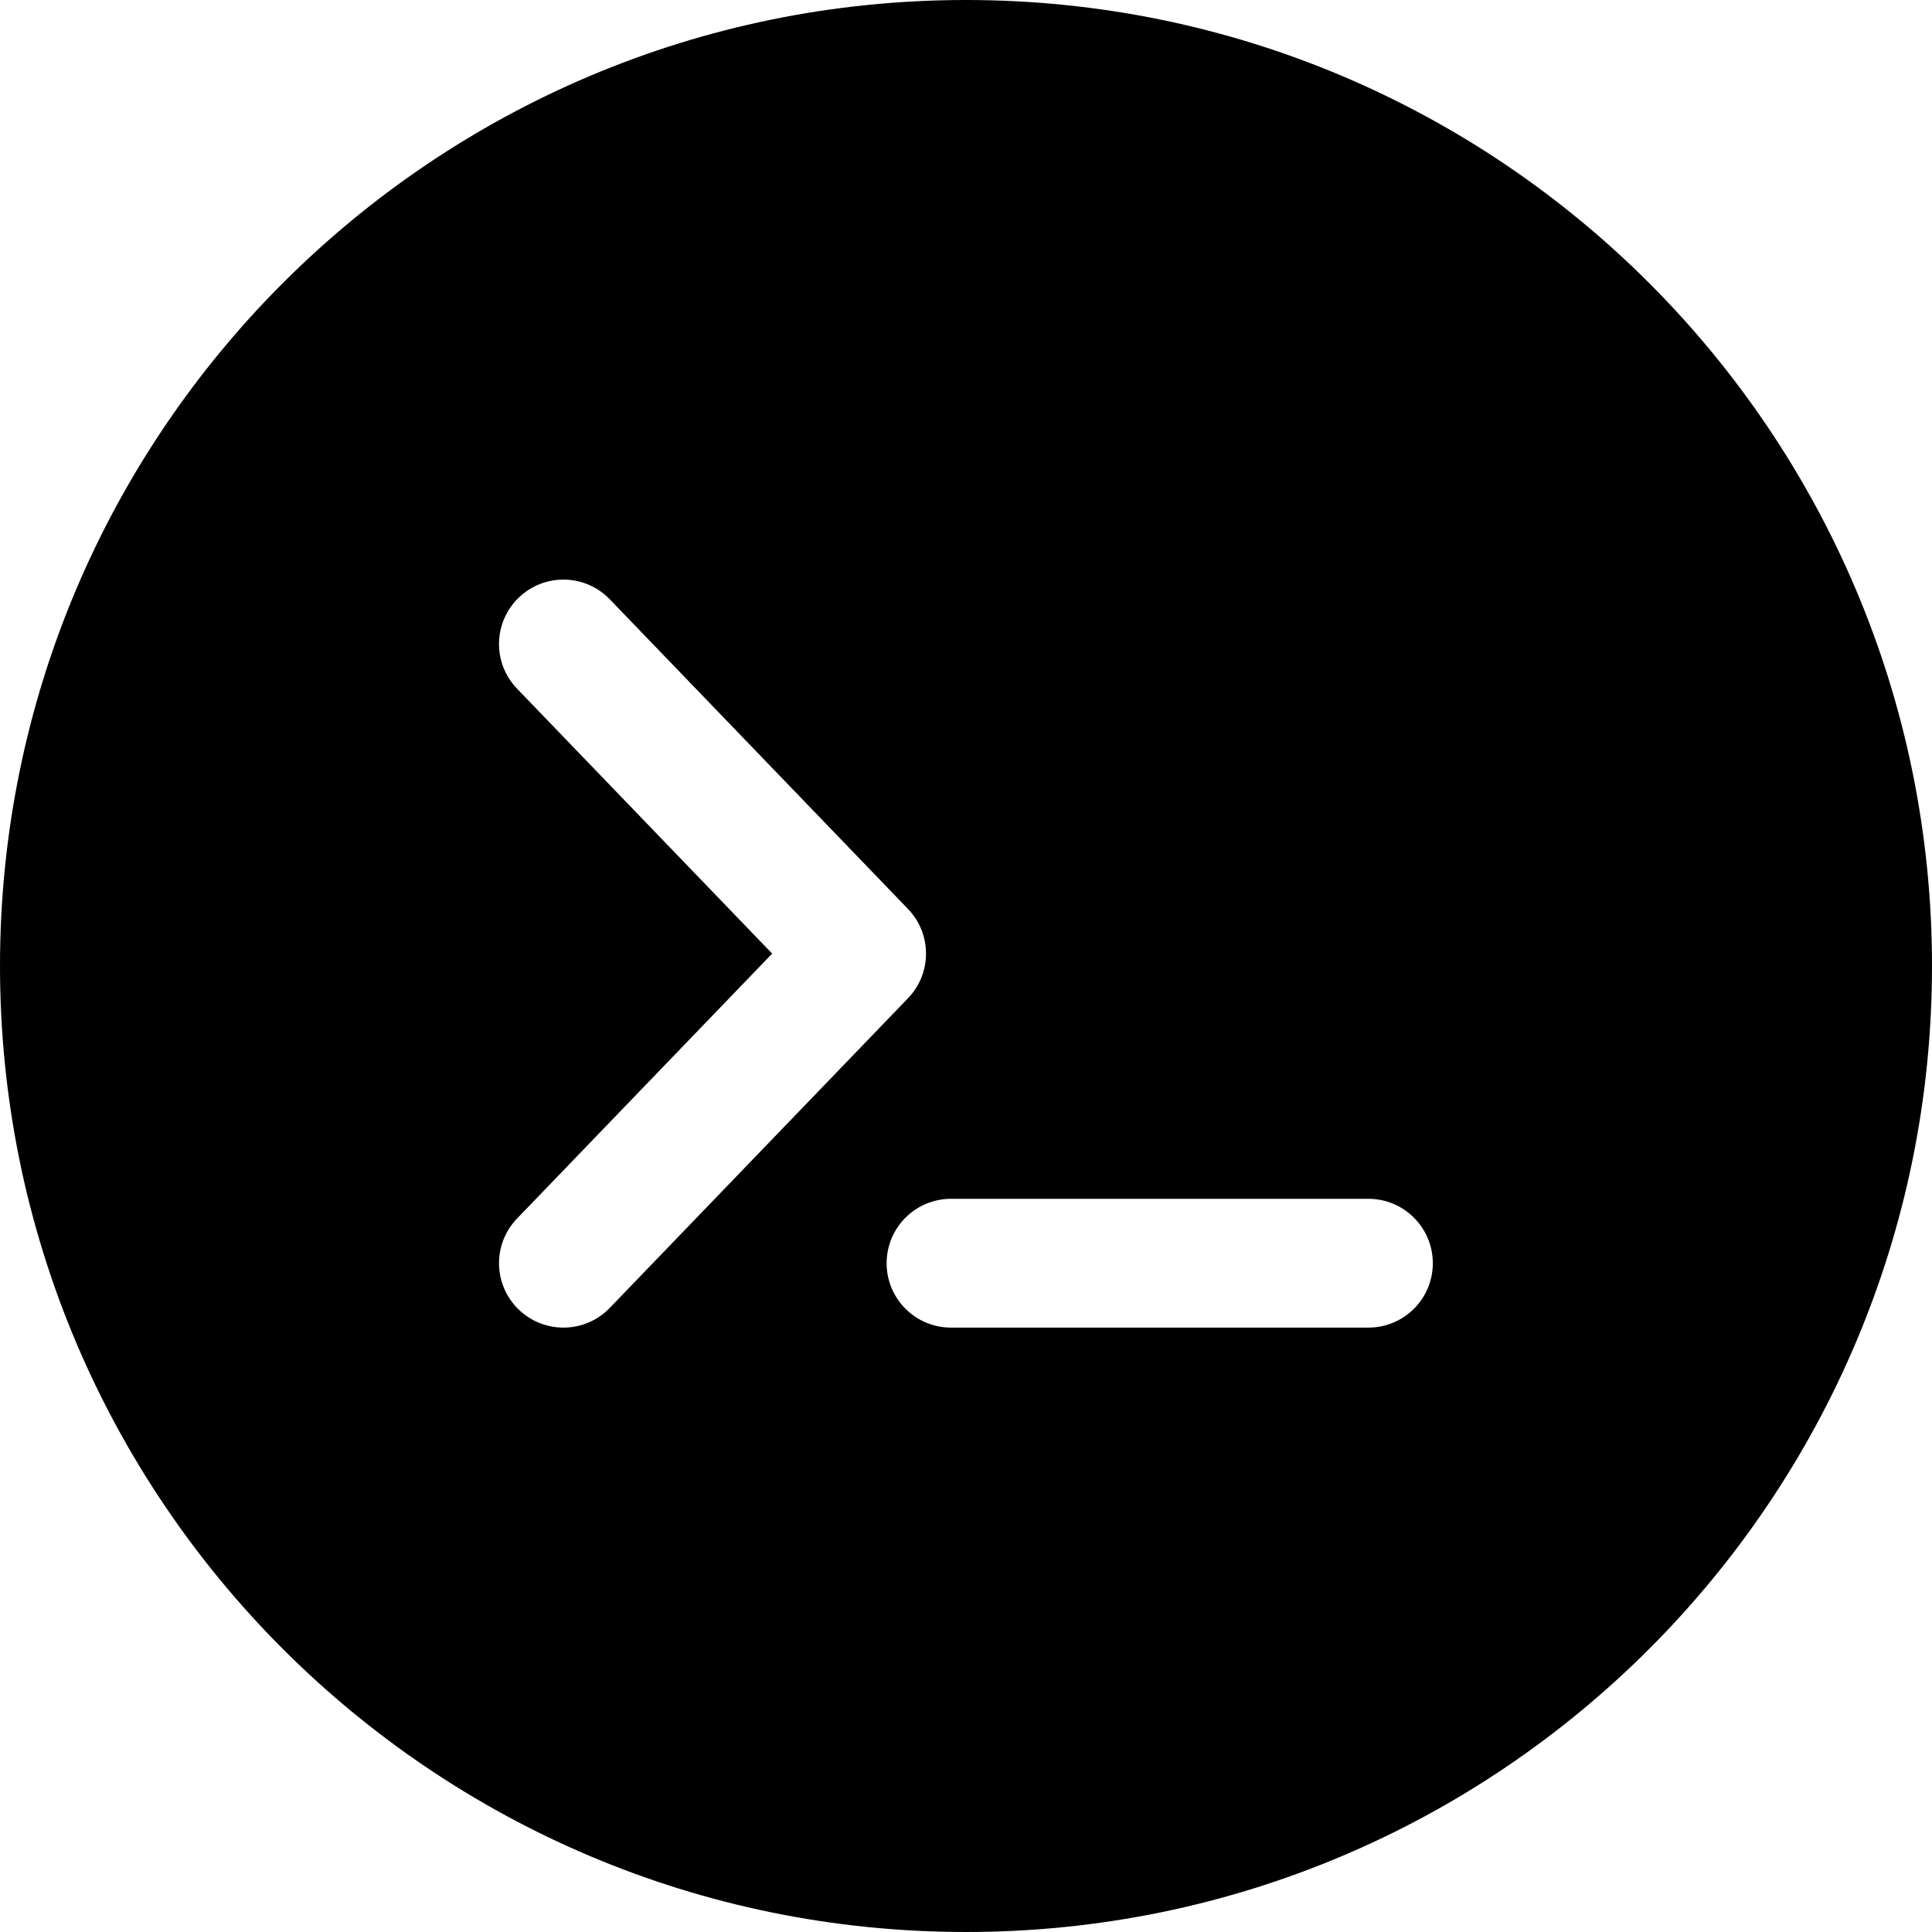 <svg width="24" height="24" viewBox="0 0 24 24" fill="none" xmlns="http://www.w3.org/2000/svg">
<path d="M24 12C24 5.373 18.627 0 12 0C5.373 0 0 5.373 0 12C0 18.627 5.373 24 12 24C18.627 24 24 18.627 24 12ZM11.014 15.692C11.014 15.251 11.372 14.892 11.814 14.892H16.999C17.441 14.892 17.799 15.251 17.799 15.692C17.799 16.134 17.441 16.492 16.999 16.492H11.814C11.372 16.492 11.014 16.134 11.014 15.692ZM7.575 7.445L11.279 11.291C11.578 11.601 11.578 12.091 11.279 12.401L7.575 16.247C7.269 16.565 6.763 16.575 6.444 16.268C6.126 15.962 6.116 15.456 6.423 15.137L9.592 11.846L6.423 8.555C6.116 8.237 6.126 7.73 6.444 7.424C6.763 7.117 7.269 7.127 7.575 7.445Z" fill="black"/>
</svg>
